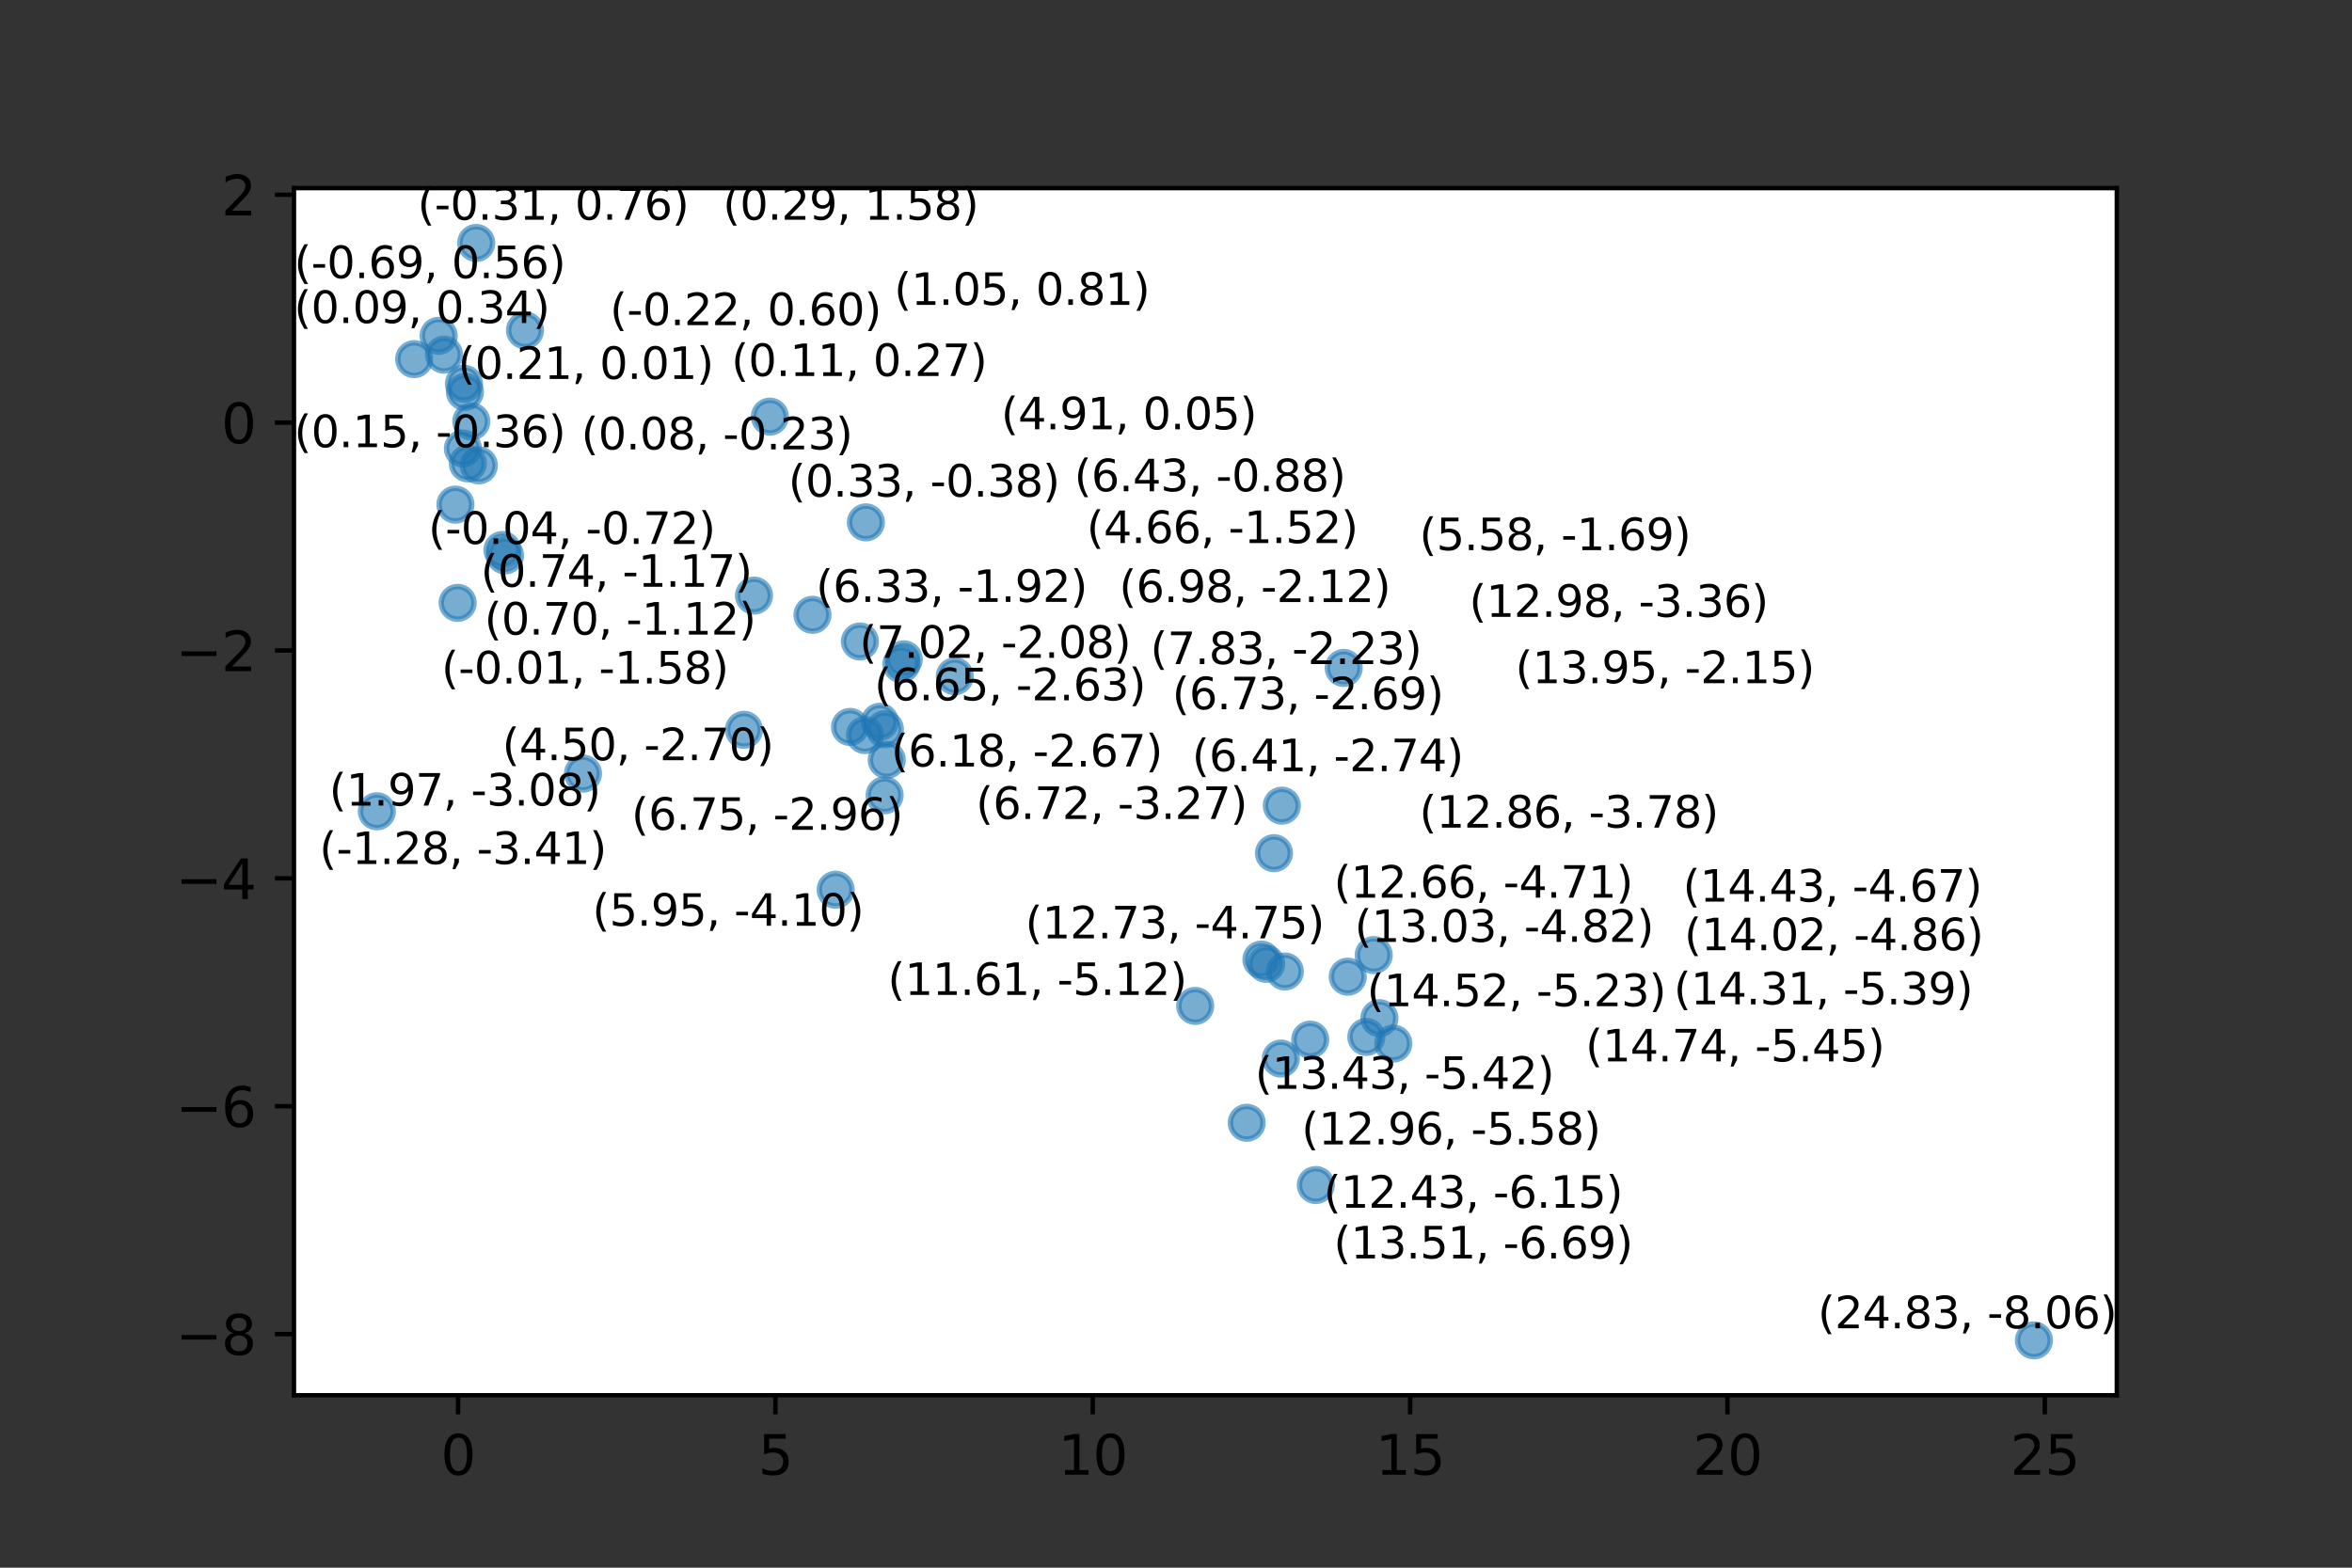 <?xml version="1.0" encoding="utf-8" standalone="no"?>
<!DOCTYPE svg PUBLIC "-//W3C//DTD SVG 1.1//EN"
  "http://www.w3.org/Graphics/SVG/1.1/DTD/svg11.dtd">
<svg xmlns:xlink="http://www.w3.org/1999/xlink" width="432pt" height="288pt" viewBox="0 0 432 288" xmlns="http://www.w3.org/2000/svg" version="1.1">
 <rect x="0" y="0" width="432" height="288" fill="#333333" stroke="none"/>
 <defs>
  <style type="text/css">*{stroke-linejoin: round; stroke-linecap: butt}</style>
 </defs>
 <g id="figure_1">
  <g id="patch_1">
   <path d="M 0 288 
L 432 288 
L 432 0 
L 0 0 
L 0 288 
z
" style="fill: none"/>
  </g>
  <g id="axes_1">
   <g id="patch_2">
    <path d="M 54 256.32 
L 388.8 256.32 
L 388.8 34.56 
L 54 34.56 
z
" style="fill: #ffffff"/>
   </g>
   <g id="PathCollection_1">
    <defs>
     <path id="m8865e53dcd" d="M 0 3 
C 0.796 3 1.559 2.684 2.121 2.121 
C 2.684 1.559 3 0.796 3 0 
C 3 -0.796 2.684 -1.559 2.121 -2.121 
C 1.559 -2.684 0.796 -3 0 -3 
C -0.796 -3 -1.559 -2.684 -2.121 -2.121 
C -2.684 -1.559 -3 -0.796 -3 0 
C -3 0.796 -2.684 1.559 -2.121 2.121 
C -1.559 2.684 -0.796 3 0 3 
z
" style="stroke: #1f77b4; stroke-opacity: 0.6"/>
    </defs>
    <g clip-path="url(#p1eb4d55863)">
     <use xlink:href="#m8865e53dcd" x="76.07" y="65.976" style="fill: #1f77b4; fill-opacity: 0.6; stroke: #1f77b4; stroke-opacity: 0.6"/>
     <use xlink:href="#m8865e53dcd" x="85.025" y="82.392" style="fill: #1f77b4; fill-opacity: 0.6; stroke: #1f77b4; stroke-opacity: 0.6"/>
     <use xlink:href="#m8865e53dcd" x="80.565" y="61.692" style="fill: #1f77b4; fill-opacity: 0.6; stroke: #1f77b4; stroke-opacity: 0.6"/>
     <use xlink:href="#m8865e53dcd" x="87.468" y="44.64" style="fill: #1f77b4; fill-opacity: 0.6; stroke: #1f77b4; stroke-opacity: 0.6"/>
     <use xlink:href="#m8865e53dcd" x="92.287" y="101.037" style="fill: #1f77b4; fill-opacity: 0.6; stroke: #1f77b4; stroke-opacity: 0.6"/>
     <use xlink:href="#m8865e53dcd" x="81.555" y="65.16" style="fill: #1f77b4; fill-opacity: 0.6; stroke: #1f77b4; stroke-opacity: 0.6"/>
     <use xlink:href="#m8865e53dcd" x="84.057" y="110.752" style="fill: #1f77b4; fill-opacity: 0.6; stroke: #1f77b4; stroke-opacity: 0.6"/>
     <use xlink:href="#m8865e53dcd" x="85.398" y="71.99" style="fill: #1f77b4; fill-opacity: 0.6; stroke: #1f77b4; stroke-opacity: 0.6"/>
     <use xlink:href="#m8865e53dcd" x="83.648" y="92.706" style="fill: #1f77b4; fill-opacity: 0.6; stroke: #1f77b4; stroke-opacity: 0.6"/>
     <use xlink:href="#m8865e53dcd" x="85.219" y="70.497" style="fill: #1f77b4; fill-opacity: 0.6; stroke: #1f77b4; stroke-opacity: 0.6"/>
     <use xlink:href="#m8865e53dcd" x="87.946" y="85.49" style="fill: #1f77b4; fill-opacity: 0.6; stroke: #1f77b4; stroke-opacity: 0.6"/>
     <use xlink:href="#m8865e53dcd" x="86.566" y="77.425" style="fill: #1f77b4; fill-opacity: 0.6; stroke: #1f77b4; stroke-opacity: 0.6"/>
     <use xlink:href="#m8865e53dcd" x="85.928" y="85.13" style="fill: #1f77b4; fill-opacity: 0.6; stroke: #1f77b4; stroke-opacity: 0.6"/>
     <use xlink:href="#m8865e53dcd" x="92.76" y="102.038" style="fill: #1f77b4; fill-opacity: 0.6; stroke: #1f77b4; stroke-opacity: 0.6"/>
     <use xlink:href="#m8865e53dcd" x="96.426" y="60.677" style="fill: #1f77b4; fill-opacity: 0.6; stroke: #1f77b4; stroke-opacity: 0.6"/>
     <use xlink:href="#m8865e53dcd" x="107.081" y="142.114" style="fill: #1f77b4; fill-opacity: 0.6; stroke: #1f77b4; stroke-opacity: 0.6"/>
     <use xlink:href="#m8865e53dcd" x="156.134" y="133.542" style="fill: #1f77b4; fill-opacity: 0.6; stroke: #1f77b4; stroke-opacity: 0.6"/>
     <use xlink:href="#m8865e53dcd" x="165.562" y="122.011" style="fill: #1f77b4; fill-opacity: 0.6; stroke: #1f77b4; stroke-opacity: 0.6"/>
     <use xlink:href="#m8865e53dcd" x="141.401" y="76.537" style="fill: #1f77b4; fill-opacity: 0.6; stroke: #1f77b4; stroke-opacity: 0.6"/>
     <use xlink:href="#m8865e53dcd" x="158.866" y="135.041" style="fill: #1f77b4; fill-opacity: 0.6; stroke: #1f77b4; stroke-opacity: 0.6"/>
     <use xlink:href="#m8865e53dcd" x="175.372" y="124.234" style="fill: #1f77b4; fill-opacity: 0.6; stroke: #1f77b4; stroke-opacity: 0.6"/>
     <use xlink:href="#m8865e53dcd" x="153.49" y="163.454" style="fill: #1f77b4; fill-opacity: 0.6; stroke: #1f77b4; stroke-opacity: 0.6"/>
     <use xlink:href="#m8865e53dcd" x="159.04" y="95.968" style="fill: #1f77b4; fill-opacity: 0.6; stroke: #1f77b4; stroke-opacity: 0.6"/>
     <use xlink:href="#m8865e53dcd" x="162.48" y="146.092" style="fill: #1f77b4; fill-opacity: 0.6; stroke: #1f77b4; stroke-opacity: 0.6"/>
     <use xlink:href="#m8865e53dcd" x="138.492" y="109.415" style="fill: #1f77b4; fill-opacity: 0.6; stroke: #1f77b4; stroke-opacity: 0.6"/>
     <use xlink:href="#m8865e53dcd" x="149.23" y="112.95" style="fill: #1f77b4; fill-opacity: 0.6; stroke: #1f77b4; stroke-opacity: 0.6"/>
     <use xlink:href="#m8865e53dcd" x="162.87" y="139.615" style="fill: #1f77b4; fill-opacity: 0.6; stroke: #1f77b4; stroke-opacity: 0.6"/>
     <use xlink:href="#m8865e53dcd" x="165.996" y="121.119" style="fill: #1f77b4; fill-opacity: 0.6; stroke: #1f77b4; stroke-opacity: 0.6"/>
     <use xlink:href="#m8865e53dcd" x="162.533" y="133.961" style="fill: #1f77b4; fill-opacity: 0.6; stroke: #1f77b4; stroke-opacity: 0.6"/>
     <use xlink:href="#m8865e53dcd" x="136.644" y="134.079" style="fill: #1f77b4; fill-opacity: 0.6; stroke: #1f77b4; stroke-opacity: 0.6"/>
     <use xlink:href="#m8865e53dcd" x="157.947" y="117.847" style="fill: #1f77b4; fill-opacity: 0.6; stroke: #1f77b4; stroke-opacity: 0.6"/>
     <use xlink:href="#m8865e53dcd" x="161.6" y="132.603" style="fill: #1f77b4; fill-opacity: 0.6; stroke: #1f77b4; stroke-opacity: 0.6"/>
     <use xlink:href="#m8865e53dcd" x="228.989" y="206.265" style="fill: #1f77b4; fill-opacity: 0.6; stroke: #1f77b4; stroke-opacity: 0.6"/>
     <use xlink:href="#m8865e53dcd" x="246.805" y="122.71" style="fill: #1f77b4; fill-opacity: 0.6; stroke: #1f77b4; stroke-opacity: 0.6"/>
     <use xlink:href="#m8865e53dcd" x="235.991" y="178.473" style="fill: #1f77b4; fill-opacity: 0.6; stroke: #1f77b4; stroke-opacity: 0.6"/>
     <use xlink:href="#m8865e53dcd" x="255.916" y="191.711" style="fill: #1f77b4; fill-opacity: 0.6; stroke: #1f77b4; stroke-opacity: 0.6"/>
     <use xlink:href="#m8865e53dcd" x="252.318" y="175.455" style="fill: #1f77b4; fill-opacity: 0.6; stroke: #1f77b4; stroke-opacity: 0.6"/>
     <use xlink:href="#m8865e53dcd" x="231.688" y="176.289" style="fill: #1f77b4; fill-opacity: 0.6; stroke: #1f77b4; stroke-opacity: 0.6"/>
     <use xlink:href="#m8865e53dcd" x="235.442" y="148.009" style="fill: #1f77b4; fill-opacity: 0.6; stroke: #1f77b4; stroke-opacity: 0.6"/>
     <use xlink:href="#m8865e53dcd" x="241.68" y="217.703" style="fill: #1f77b4; fill-opacity: 0.6; stroke: #1f77b4; stroke-opacity: 0.6"/>
     <use xlink:href="#m8865e53dcd" x="219.524" y="184.797" style="fill: #1f77b4; fill-opacity: 0.6; stroke: #1f77b4; stroke-opacity: 0.6"/>
     <use xlink:href="#m8865e53dcd" x="235.257" y="194.47" style="fill: #1f77b4; fill-opacity: 0.6; stroke: #1f77b4; stroke-opacity: 0.6"/>
     <use xlink:href="#m8865e53dcd" x="250.962" y="190.495" style="fill: #1f77b4; fill-opacity: 0.6; stroke: #1f77b4; stroke-opacity: 0.6"/>
     <use xlink:href="#m8865e53dcd" x="240.651" y="190.996" style="fill: #1f77b4; fill-opacity: 0.6; stroke: #1f77b4; stroke-opacity: 0.6"/>
     <use xlink:href="#m8865e53dcd" x="232.57" y="177.068" style="fill: #1f77b4; fill-opacity: 0.6; stroke: #1f77b4; stroke-opacity: 0.6"/>
     <use xlink:href="#m8865e53dcd" x="253.36" y="187.05" style="fill: #1f77b4; fill-opacity: 0.6; stroke: #1f77b4; stroke-opacity: 0.6"/>
     <use xlink:href="#m8865e53dcd" x="233.997" y="156.739" style="fill: #1f77b4; fill-opacity: 0.6; stroke: #1f77b4; stroke-opacity: 0.6"/>
     <use xlink:href="#m8865e53dcd" x="247.545" y="179.428" style="fill: #1f77b4; fill-opacity: 0.6; stroke: #1f77b4; stroke-opacity: 0.6"/>
     <use xlink:href="#m8865e53dcd" x="373.582" y="246.24" style="fill: #1f77b4; fill-opacity: 0.6; stroke: #1f77b4; stroke-opacity: 0.6"/>
     <use xlink:href="#m8865e53dcd" x="69.218" y="149.046" style="fill: #1f77b4; fill-opacity: 0.6; stroke: #1f77b4; stroke-opacity: 0.6"/>
    </g>
   </g>
   <g id="matplotlib.axis_1">
    <g id="xtick_1">
     <g id="line2d_1">
      <defs>
       <path id="mbb1a526dd0" d="M 0 0 
L 0 3.5 
" style="stroke: #000000; stroke-width: 0.8"/>
      </defs>
      <g>
       <use xlink:href="#mbb1a526dd0" x="84.134" y="256.32" style="stroke: #000000; stroke-width: 0.8"/>
      </g>
     </g>
     <g id="text_1">
      <!-- 0 -->
      <g transform="translate(80.953 270.918) scale(0.1 -0.1)">
       <defs>
        <path id="DejaVuSans-30" d="M 2034 4250 
Q 1547 4250 1301 3770 
Q 1056 3291 1056 2328 
Q 1056 1369 1301 889 
Q 1547 409 2034 409 
Q 2525 409 2770 889 
Q 3016 1369 3016 2328 
Q 3016 3291 2770 3770 
Q 2525 4250 2034 4250 
z
M 2034 4750 
Q 2819 4750 3233 4129 
Q 3647 3509 3647 2328 
Q 3647 1150 3233 529 
Q 2819 -91 2034 -91 
Q 1250 -91 836 529 
Q 422 1150 422 2328 
Q 422 3509 836 4129 
Q 1250 4750 2034 4750 
z
" transform="scale(0.016)"/>
       </defs>
       <use xlink:href="#DejaVuSans-30"/>
      </g>
     </g>
    </g>
    <g id="xtick_2">
     <g id="line2d_2">
      <g>
       <use xlink:href="#mbb1a526dd0" x="142.423" y="256.32" style="stroke: #000000; stroke-width: 0.8"/>
      </g>
     </g>
     <g id="text_2">
      <!-- 5 -->
      <g transform="translate(139.242 270.918) scale(0.1 -0.1)">
       <defs>
        <path id="DejaVuSans-35" d="M 691 4666 
L 3169 4666 
L 3169 4134 
L 1269 4134 
L 1269 2991 
Q 1406 3038 1543 3061 
Q 1681 3084 1819 3084 
Q 2600 3084 3056 2656 
Q 3513 2228 3513 1497 
Q 3513 744 3044 326 
Q 2575 -91 1722 -91 
Q 1428 -91 1123 -41 
Q 819 9 494 109 
L 494 744 
Q 775 591 1075 516 
Q 1375 441 1709 441 
Q 2250 441 2565 725 
Q 2881 1009 2881 1497 
Q 2881 1984 2565 2268 
Q 2250 2553 1709 2553 
Q 1456 2553 1204 2497 
Q 953 2441 691 2322 
L 691 4666 
z
" transform="scale(0.016)"/>
       </defs>
       <use xlink:href="#DejaVuSans-35"/>
      </g>
     </g>
    </g>
    <g id="xtick_3">
     <g id="line2d_3">
      <g>
       <use xlink:href="#mbb1a526dd0" x="200.711" y="256.32" style="stroke: #000000; stroke-width: 0.8"/>
      </g>
     </g>
     <g id="text_3">
      <!-- 10 -->
      <g transform="translate(194.349 270.918) scale(0.1 -0.1)">
       <defs>
        <path id="DejaVuSans-31" d="M 794 531 
L 1825 531 
L 1825 4091 
L 703 3866 
L 703 4441 
L 1819 4666 
L 2450 4666 
L 2450 531 
L 3481 531 
L 3481 0 
L 794 0 
L 794 531 
z
" transform="scale(0.016)"/>
       </defs>
       <use xlink:href="#DejaVuSans-31"/>
       <use xlink:href="#DejaVuSans-30" x="63.623"/>
      </g>
     </g>
    </g>
    <g id="xtick_4">
     <g id="line2d_4">
      <g>
       <use xlink:href="#mbb1a526dd0" x="259" y="256.32" style="stroke: #000000; stroke-width: 0.8"/>
      </g>
     </g>
     <g id="text_4">
      <!-- 15 -->
      <g transform="translate(252.637 270.918) scale(0.1 -0.1)">
       <use xlink:href="#DejaVuSans-31"/>
       <use xlink:href="#DejaVuSans-35" x="63.623"/>
      </g>
     </g>
    </g>
    <g id="xtick_5">
     <g id="line2d_5">
      <g>
       <use xlink:href="#mbb1a526dd0" x="317.288" y="256.32" style="stroke: #000000; stroke-width: 0.8"/>
      </g>
     </g>
     <g id="text_5">
      <!-- 20 -->
      <g transform="translate(310.926 270.918) scale(0.1 -0.1)">
       <defs>
        <path id="DejaVuSans-32" d="M 1228 531 
L 3431 531 
L 3431 0 
L 469 0 
L 469 531 
Q 828 903 1448 1529 
Q 2069 2156 2228 2338 
Q 2531 2678 2651 2914 
Q 2772 3150 2772 3378 
Q 2772 3750 2511 3984 
Q 2250 4219 1831 4219 
Q 1534 4219 1204 4116 
Q 875 4013 500 3803 
L 500 4441 
Q 881 4594 1212 4672 
Q 1544 4750 1819 4750 
Q 2544 4750 2975 4387 
Q 3406 4025 3406 3419 
Q 3406 3131 3298 2873 
Q 3191 2616 2906 2266 
Q 2828 2175 2409 1742 
Q 1991 1309 1228 531 
z
" transform="scale(0.016)"/>
       </defs>
       <use xlink:href="#DejaVuSans-32"/>
       <use xlink:href="#DejaVuSans-30" x="63.623"/>
      </g>
     </g>
    </g>
    <g id="xtick_6">
     <g id="line2d_6">
      <g>
       <use xlink:href="#mbb1a526dd0" x="375.577" y="256.32" style="stroke: #000000; stroke-width: 0.8"/>
      </g>
     </g>
     <g id="text_6">
      <!-- 25 -->
      <g transform="translate(369.215 270.918) scale(0.1 -0.1)">
       <use xlink:href="#DejaVuSans-32"/>
       <use xlink:href="#DejaVuSans-35" x="63.623"/>
      </g>
     </g>
    </g>
   </g>
   <g id="matplotlib.axis_2">
    <g id="ytick_1">
     <g id="line2d_7">
      <defs>
       <path id="mab09f2ecd1" d="M 0 0 
L -3.5 0 
" style="stroke: #000000; stroke-width: 0.8"/>
      </defs>
      <g>
       <use xlink:href="#mab09f2ecd1" x="54" y="245.087" style="stroke: #000000; stroke-width: 0.8"/>
      </g>
     </g>
     <g id="text_7">
      <!-- −8 -->
      <g transform="translate(32.258 248.886) scale(0.1 -0.1)">
       <defs>
        <path id="DejaVuSans-2212" d="M 678 2272 
L 4684 2272 
L 4684 1741 
L 678 1741 
L 678 2272 
z
" transform="scale(0.016)"/>
        <path id="DejaVuSans-38" d="M 2034 2216 
Q 1584 2216 1326 1975 
Q 1069 1734 1069 1313 
Q 1069 891 1326 650 
Q 1584 409 2034 409 
Q 2484 409 2743 651 
Q 3003 894 3003 1313 
Q 3003 1734 2745 1975 
Q 2488 2216 2034 2216 
z
M 1403 2484 
Q 997 2584 770 2862 
Q 544 3141 544 3541 
Q 544 4100 942 4425 
Q 1341 4750 2034 4750 
Q 2731 4750 3128 4425 
Q 3525 4100 3525 3541 
Q 3525 3141 3298 2862 
Q 3072 2584 2669 2484 
Q 3125 2378 3379 2068 
Q 3634 1759 3634 1313 
Q 3634 634 3220 271 
Q 2806 -91 2034 -91 
Q 1263 -91 848 271 
Q 434 634 434 1313 
Q 434 1759 690 2068 
Q 947 2378 1403 2484 
z
M 1172 3481 
Q 1172 3119 1398 2916 
Q 1625 2713 2034 2713 
Q 2441 2713 2670 2916 
Q 2900 3119 2900 3481 
Q 2900 3844 2670 4047 
Q 2441 4250 2034 4250 
Q 1625 4250 1398 4047 
Q 1172 3844 1172 3481 
z
" transform="scale(0.016)"/>
       </defs>
       <use xlink:href="#DejaVuSans-2212"/>
       <use xlink:href="#DejaVuSans-38" x="83.789"/>
      </g>
     </g>
    </g>
    <g id="ytick_2">
     <g id="line2d_8">
      <g>
       <use xlink:href="#mab09f2ecd1" x="54" y="203.224" style="stroke: #000000; stroke-width: 0.8"/>
      </g>
     </g>
     <g id="text_8">
      <!-- −6 -->
      <g transform="translate(32.258 207.023) scale(0.1 -0.1)">
       <defs>
        <path id="DejaVuSans-36" d="M 2113 2584 
Q 1688 2584 1439 2293 
Q 1191 2003 1191 1497 
Q 1191 994 1439 701 
Q 1688 409 2113 409 
Q 2538 409 2786 701 
Q 3034 994 3034 1497 
Q 3034 2003 2786 2293 
Q 2538 2584 2113 2584 
z
M 3366 4563 
L 3366 3988 
Q 3128 4100 2886 4159 
Q 2644 4219 2406 4219 
Q 1781 4219 1451 3797 
Q 1122 3375 1075 2522 
Q 1259 2794 1537 2939 
Q 1816 3084 2150 3084 
Q 2853 3084 3261 2657 
Q 3669 2231 3669 1497 
Q 3669 778 3244 343 
Q 2819 -91 2113 -91 
Q 1303 -91 875 529 
Q 447 1150 447 2328 
Q 447 3434 972 4092 
Q 1497 4750 2381 4750 
Q 2619 4750 2861 4703 
Q 3103 4656 3366 4563 
z
" transform="scale(0.016)"/>
       </defs>
       <use xlink:href="#DejaVuSans-2212"/>
       <use xlink:href="#DejaVuSans-36" x="83.789"/>
      </g>
     </g>
    </g>
    <g id="ytick_3">
     <g id="line2d_9">
      <g>
       <use xlink:href="#mab09f2ecd1" x="54" y="161.361" style="stroke: #000000; stroke-width: 0.8"/>
      </g>
     </g>
     <g id="text_9">
      <!-- −4 -->
      <g transform="translate(32.258 165.161) scale(0.1 -0.1)">
       <defs>
        <path id="DejaVuSans-34" d="M 2419 4116 
L 825 1625 
L 2419 1625 
L 2419 4116 
z
M 2253 4666 
L 3047 4666 
L 3047 1625 
L 3713 1625 
L 3713 1100 
L 3047 1100 
L 3047 0 
L 2419 0 
L 2419 1100 
L 313 1100 
L 313 1709 
L 2253 4666 
z
" transform="scale(0.016)"/>
       </defs>
       <use xlink:href="#DejaVuSans-2212"/>
       <use xlink:href="#DejaVuSans-34" x="83.789"/>
      </g>
     </g>
    </g>
    <g id="ytick_4">
     <g id="line2d_10">
      <g>
       <use xlink:href="#mab09f2ecd1" x="54" y="119.499" style="stroke: #000000; stroke-width: 0.8"/>
      </g>
     </g>
     <g id="text_10">
      <!-- −2 -->
      <g transform="translate(32.258 123.298) scale(0.1 -0.1)">
       <use xlink:href="#DejaVuSans-2212"/>
       <use xlink:href="#DejaVuSans-32" x="83.789"/>
      </g>
     </g>
    </g>
    <g id="ytick_5">
     <g id="line2d_11">
      <g>
       <use xlink:href="#mab09f2ecd1" x="54" y="77.636" style="stroke: #000000; stroke-width: 0.8"/>
      </g>
     </g>
     <g id="text_11">
      <!-- 0 -->
      <g transform="translate(40.638 81.435) scale(0.1 -0.1)">
       <use xlink:href="#DejaVuSans-30"/>
      </g>
     </g>
    </g>
    <g id="ytick_6">
     <g id="line2d_12">
      <g>
       <use xlink:href="#mab09f2ecd1" x="54" y="35.773" style="stroke: #000000; stroke-width: 0.8"/>
      </g>
     </g>
     <g id="text_12">
      <!-- 2 -->
      <g transform="translate(40.638 39.572) scale(0.1 -0.1)">
       <use xlink:href="#DejaVuSans-32"/>
      </g>
     </g>
    </g>
   </g>
   <g id="patch_3">
    <path d="M 54 256.32 
L 54 34.56 
" style="fill: none; stroke: #000000; stroke-width: 0.8; stroke-linejoin: miter; stroke-linecap: square"/>
   </g>
   <g id="patch_4">
    <path d="M 388.8 256.32 
L 388.8 34.56 
" style="fill: none; stroke: #000000; stroke-width: 0.8; stroke-linejoin: miter; stroke-linecap: square"/>
   </g>
   <g id="patch_5">
    <path d="M 54 256.32 
L 388.8 256.32 
" style="fill: none; stroke: #000000; stroke-width: 0.8; stroke-linejoin: miter; stroke-linecap: square"/>
   </g>
   <g id="patch_6">
    <path d="M 54 34.56 
L 388.8 34.56 
" style="fill: none; stroke: #000000; stroke-width: 0.8; stroke-linejoin: miter; stroke-linecap: square"/>
   </g>
   <g id="text_13">
    <!-- (-0.69, 0.56) -->
    <g transform="translate(54.033 51.092) scale(0.08 -0.08)">
     <defs>
      <path id="DejaVuSans-28" d="M 1984 4856 
Q 1566 4138 1362 3434 
Q 1159 2731 1159 2009 
Q 1159 1288 1364 580 
Q 1569 -128 1984 -844 
L 1484 -844 
Q 1016 -109 783 600 
Q 550 1309 550 2009 
Q 550 2706 781 3412 
Q 1013 4119 1484 4856 
L 1984 4856 
z
" transform="scale(0.016)"/>
      <path id="DejaVuSans-2d" d="M 313 2009 
L 1997 2009 
L 1997 1497 
L 313 1497 
L 313 2009 
z
" transform="scale(0.016)"/>
      <path id="DejaVuSans-2e" d="M 684 794 
L 1344 794 
L 1344 0 
L 684 0 
L 684 794 
z
" transform="scale(0.016)"/>
      <path id="DejaVuSans-39" d="M 703 97 
L 703 672 
Q 941 559 1184 500 
Q 1428 441 1663 441 
Q 2288 441 2617 861 
Q 2947 1281 2994 2138 
Q 2813 1869 2534 1725 
Q 2256 1581 1919 1581 
Q 1219 1581 811 2004 
Q 403 2428 403 3163 
Q 403 3881 828 4315 
Q 1253 4750 1959 4750 
Q 2769 4750 3195 4129 
Q 3622 3509 3622 2328 
Q 3622 1225 3098 567 
Q 2575 -91 1691 -91 
Q 1453 -91 1209 -44 
Q 966 3 703 97 
z
M 1959 2075 
Q 2384 2075 2632 2365 
Q 2881 2656 2881 3163 
Q 2881 3666 2632 3958 
Q 2384 4250 1959 4250 
Q 1534 4250 1286 3958 
Q 1038 3666 1038 3163 
Q 1038 2656 1286 2365 
Q 1534 2075 1959 2075 
z
" transform="scale(0.016)"/>
      <path id="DejaVuSans-2c" d="M 750 794 
L 1409 794 
L 1409 256 
L 897 -744 
L 494 -744 
L 750 256 
L 750 794 
z
" transform="scale(0.016)"/>
      <path id="DejaVuSans-20" transform="scale(0.016)"/>
      <path id="DejaVuSans-29" d="M 513 4856 
L 1013 4856 
Q 1481 4119 1714 3412 
Q 1947 2706 1947 2009 
Q 1947 1309 1714 600 
Q 1481 -109 1013 -844 
L 513 -844 
Q 928 -128 1133 580 
Q 1338 1288 1338 2009 
Q 1338 2731 1133 3434 
Q 928 4138 513 4856 
z
" transform="scale(0.016)"/>
     </defs>
     <use xlink:href="#DejaVuSans-28"/>
     <use xlink:href="#DejaVuSans-2d" x="39.014"/>
     <use xlink:href="#DejaVuSans-30" x="75.098"/>
     <use xlink:href="#DejaVuSans-2e" x="138.721"/>
     <use xlink:href="#DejaVuSans-36" x="170.508"/>
     <use xlink:href="#DejaVuSans-39" x="234.131"/>
     <use xlink:href="#DejaVuSans-2c" x="297.754"/>
     <use xlink:href="#DejaVuSans-20" x="329.541"/>
     <use xlink:href="#DejaVuSans-30" x="361.328"/>
     <use xlink:href="#DejaVuSans-2e" x="424.951"/>
     <use xlink:href="#DejaVuSans-35" x="456.738"/>
     <use xlink:href="#DejaVuSans-36" x="520.361"/>
     <use xlink:href="#DejaVuSans-29" x="583.984"/>
    </g>
   </g>
   <g id="text_14">
    <!-- (0.08, -0.23) -->
    <g transform="translate(106.759 82.556) scale(0.08 -0.08)">
     <defs>
      <path id="DejaVuSans-33" d="M 2597 2516 
Q 3050 2419 3304 2112 
Q 3559 1806 3559 1356 
Q 3559 666 3084 287 
Q 2609 -91 1734 -91 
Q 1441 -91 1130 -33 
Q 819 25 488 141 
L 488 750 
Q 750 597 1062 519 
Q 1375 441 1716 441 
Q 2309 441 2620 675 
Q 2931 909 2931 1356 
Q 2931 1769 2642 2001 
Q 2353 2234 1838 2234 
L 1294 2234 
L 1294 2753 
L 1863 2753 
Q 2328 2753 2575 2939 
Q 2822 3125 2822 3475 
Q 2822 3834 2567 4026 
Q 2313 4219 1838 4219 
Q 1578 4219 1281 4162 
Q 984 4106 628 3988 
L 628 4550 
Q 988 4650 1302 4700 
Q 1616 4750 1894 4750 
Q 2613 4750 3031 4423 
Q 3450 4097 3450 3541 
Q 3450 3153 3228 2886 
Q 3006 2619 2597 2516 
z
" transform="scale(0.016)"/>
     </defs>
     <use xlink:href="#DejaVuSans-28"/>
     <use xlink:href="#DejaVuSans-30" x="39.014"/>
     <use xlink:href="#DejaVuSans-2e" x="102.637"/>
     <use xlink:href="#DejaVuSans-30" x="134.424"/>
     <use xlink:href="#DejaVuSans-38" x="198.047"/>
     <use xlink:href="#DejaVuSans-2c" x="261.67"/>
     <use xlink:href="#DejaVuSans-20" x="293.457"/>
     <use xlink:href="#DejaVuSans-2d" x="325.244"/>
     <use xlink:href="#DejaVuSans-30" x="361.328"/>
     <use xlink:href="#DejaVuSans-2e" x="424.951"/>
     <use xlink:href="#DejaVuSans-32" x="456.738"/>
     <use xlink:href="#DejaVuSans-33" x="520.361"/>
     <use xlink:href="#DejaVuSans-29" x="583.984"/>
    </g>
   </g>
   <g id="text_15">
    <!-- (-0.31, 0.76) -->
    <g transform="translate(76.691 40.367) scale(0.08 -0.08)">
     <defs>
      <path id="DejaVuSans-37" d="M 525 4666 
L 3525 4666 
L 3525 4397 
L 1831 0 
L 1172 0 
L 2766 4134 
L 525 4134 
L 525 4666 
z
" transform="scale(0.016)"/>
     </defs>
     <use xlink:href="#DejaVuSans-28"/>
     <use xlink:href="#DejaVuSans-2d" x="39.014"/>
     <use xlink:href="#DejaVuSans-30" x="75.098"/>
     <use xlink:href="#DejaVuSans-2e" x="138.721"/>
     <use xlink:href="#DejaVuSans-33" x="170.508"/>
     <use xlink:href="#DejaVuSans-31" x="234.131"/>
     <use xlink:href="#DejaVuSans-2c" x="297.754"/>
     <use xlink:href="#DejaVuSans-20" x="329.541"/>
     <use xlink:href="#DejaVuSans-30" x="361.328"/>
     <use xlink:href="#DejaVuSans-2e" x="424.951"/>
     <use xlink:href="#DejaVuSans-37" x="456.738"/>
     <use xlink:href="#DejaVuSans-36" x="520.361"/>
     <use xlink:href="#DejaVuSans-29" x="583.984"/>
    </g>
   </g>
   <g id="text_16">
    <!-- (0.29, 1.58) -->
    <g transform="translate(132.783 40.367) scale(0.08 -0.08)">
     <use xlink:href="#DejaVuSans-28"/>
     <use xlink:href="#DejaVuSans-30" x="39.014"/>
     <use xlink:href="#DejaVuSans-2e" x="102.637"/>
     <use xlink:href="#DejaVuSans-32" x="134.424"/>
     <use xlink:href="#DejaVuSans-39" x="198.047"/>
     <use xlink:href="#DejaVuSans-2c" x="261.67"/>
     <use xlink:href="#DejaVuSans-20" x="293.457"/>
     <use xlink:href="#DejaVuSans-31" x="325.244"/>
     <use xlink:href="#DejaVuSans-2e" x="388.867"/>
     <use xlink:href="#DejaVuSans-35" x="420.654"/>
     <use xlink:href="#DejaVuSans-38" x="484.277"/>
     <use xlink:href="#DejaVuSans-29" x="547.9"/>
    </g>
   </g>
   <g id="text_17">
    <!-- (0.70, -1.12) -->
    <g transform="translate(88.98 116.58) scale(0.08 -0.08)">
     <use xlink:href="#DejaVuSans-28"/>
     <use xlink:href="#DejaVuSans-30" x="39.014"/>
     <use xlink:href="#DejaVuSans-2e" x="102.637"/>
     <use xlink:href="#DejaVuSans-37" x="134.424"/>
     <use xlink:href="#DejaVuSans-30" x="198.047"/>
     <use xlink:href="#DejaVuSans-2c" x="261.67"/>
     <use xlink:href="#DejaVuSans-20" x="293.457"/>
     <use xlink:href="#DejaVuSans-2d" x="325.244"/>
     <use xlink:href="#DejaVuSans-31" x="361.328"/>
     <use xlink:href="#DejaVuSans-2e" x="424.951"/>
     <use xlink:href="#DejaVuSans-31" x="456.738"/>
     <use xlink:href="#DejaVuSans-32" x="520.361"/>
     <use xlink:href="#DejaVuSans-29" x="583.984"/>
    </g>
   </g>
   <g id="text_18">
    <!-- (-0.22, 0.60) -->
    <g transform="translate(112.029 59.735) scale(0.08 -0.08)">
     <use xlink:href="#DejaVuSans-28"/>
     <use xlink:href="#DejaVuSans-2d" x="39.014"/>
     <use xlink:href="#DejaVuSans-30" x="75.098"/>
     <use xlink:href="#DejaVuSans-2e" x="138.721"/>
     <use xlink:href="#DejaVuSans-32" x="170.508"/>
     <use xlink:href="#DejaVuSans-32" x="234.131"/>
     <use xlink:href="#DejaVuSans-2c" x="297.754"/>
     <use xlink:href="#DejaVuSans-20" x="329.541"/>
     <use xlink:href="#DejaVuSans-30" x="361.328"/>
     <use xlink:href="#DejaVuSans-2e" x="424.951"/>
     <use xlink:href="#DejaVuSans-36" x="456.738"/>
     <use xlink:href="#DejaVuSans-30" x="520.361"/>
     <use xlink:href="#DejaVuSans-29" x="583.984"/>
    </g>
   </g>
   <g id="text_19">
    <!-- (-0.01, -1.58) -->
    <g transform="translate(81.085 125.561) scale(0.08 -0.08)">
     <use xlink:href="#DejaVuSans-28"/>
     <use xlink:href="#DejaVuSans-2d" x="39.014"/>
     <use xlink:href="#DejaVuSans-30" x="75.098"/>
     <use xlink:href="#DejaVuSans-2e" x="138.721"/>
     <use xlink:href="#DejaVuSans-30" x="170.508"/>
     <use xlink:href="#DejaVuSans-31" x="234.131"/>
     <use xlink:href="#DejaVuSans-2c" x="297.754"/>
     <use xlink:href="#DejaVuSans-20" x="329.541"/>
     <use xlink:href="#DejaVuSans-2d" x="361.328"/>
     <use xlink:href="#DejaVuSans-31" x="397.412"/>
     <use xlink:href="#DejaVuSans-2e" x="461.035"/>
     <use xlink:href="#DejaVuSans-35" x="492.822"/>
     <use xlink:href="#DejaVuSans-38" x="556.445"/>
     <use xlink:href="#DejaVuSans-29" x="620.068"/>
    </g>
   </g>
   <g id="text_20">
    <!-- (0.11, 0.27) -->
    <g transform="translate(134.339 69.075) scale(0.08 -0.08)">
     <use xlink:href="#DejaVuSans-28"/>
     <use xlink:href="#DejaVuSans-30" x="39.014"/>
     <use xlink:href="#DejaVuSans-2e" x="102.637"/>
     <use xlink:href="#DejaVuSans-31" x="134.424"/>
     <use xlink:href="#DejaVuSans-31" x="198.047"/>
     <use xlink:href="#DejaVuSans-2c" x="261.67"/>
     <use xlink:href="#DejaVuSans-20" x="293.457"/>
     <use xlink:href="#DejaVuSans-30" x="325.244"/>
     <use xlink:href="#DejaVuSans-2e" x="388.867"/>
     <use xlink:href="#DejaVuSans-32" x="420.654"/>
     <use xlink:href="#DejaVuSans-37" x="484.277"/>
     <use xlink:href="#DejaVuSans-29" x="547.9"/>
    </g>
   </g>
   <g id="text_21">
    <!-- (-0.04, -0.72) -->
    <g transform="translate(78.671 99.922) scale(0.08 -0.08)">
     <use xlink:href="#DejaVuSans-28"/>
     <use xlink:href="#DejaVuSans-2d" x="39.014"/>
     <use xlink:href="#DejaVuSans-30" x="75.098"/>
     <use xlink:href="#DejaVuSans-2e" x="138.721"/>
     <use xlink:href="#DejaVuSans-30" x="170.508"/>
     <use xlink:href="#DejaVuSans-34" x="234.131"/>
     <use xlink:href="#DejaVuSans-2c" x="297.754"/>
     <use xlink:href="#DejaVuSans-20" x="329.541"/>
     <use xlink:href="#DejaVuSans-2d" x="361.328"/>
     <use xlink:href="#DejaVuSans-30" x="397.412"/>
     <use xlink:href="#DejaVuSans-2e" x="461.035"/>
     <use xlink:href="#DejaVuSans-37" x="492.822"/>
     <use xlink:href="#DejaVuSans-32" x="556.445"/>
     <use xlink:href="#DejaVuSans-29" x="620.068"/>
    </g>
   </g>
   <g id="text_22">
    <!-- (0.09, 0.34) -->
    <g transform="translate(54.014 59.339) scale(0.08 -0.08)">
     <use xlink:href="#DejaVuSans-28"/>
     <use xlink:href="#DejaVuSans-30" x="39.014"/>
     <use xlink:href="#DejaVuSans-2e" x="102.637"/>
     <use xlink:href="#DejaVuSans-30" x="134.424"/>
     <use xlink:href="#DejaVuSans-39" x="198.047"/>
     <use xlink:href="#DejaVuSans-2c" x="261.67"/>
     <use xlink:href="#DejaVuSans-20" x="293.457"/>
     <use xlink:href="#DejaVuSans-30" x="325.244"/>
     <use xlink:href="#DejaVuSans-2e" x="388.867"/>
     <use xlink:href="#DejaVuSans-33" x="420.654"/>
     <use xlink:href="#DejaVuSans-34" x="484.277"/>
     <use xlink:href="#DejaVuSans-29" x="547.9"/>
    </g>
   </g>
   <g id="text_23">
    <!-- (0.33, -0.38) -->
    <g transform="translate(144.805 91.231) scale(0.08 -0.08)">
     <use xlink:href="#DejaVuSans-28"/>
     <use xlink:href="#DejaVuSans-30" x="39.014"/>
     <use xlink:href="#DejaVuSans-2e" x="102.637"/>
     <use xlink:href="#DejaVuSans-33" x="134.424"/>
     <use xlink:href="#DejaVuSans-33" x="198.047"/>
     <use xlink:href="#DejaVuSans-2c" x="261.67"/>
     <use xlink:href="#DejaVuSans-20" x="293.457"/>
     <use xlink:href="#DejaVuSans-2d" x="325.244"/>
     <use xlink:href="#DejaVuSans-30" x="361.328"/>
     <use xlink:href="#DejaVuSans-2e" x="424.951"/>
     <use xlink:href="#DejaVuSans-33" x="456.738"/>
     <use xlink:href="#DejaVuSans-38" x="520.361"/>
     <use xlink:href="#DejaVuSans-29" x="583.984"/>
    </g>
   </g>
   <g id="text_24">
    <!-- (0.21, 0.01) -->
    <g transform="translate(84.111 69.612) scale(0.08 -0.08)">
     <use xlink:href="#DejaVuSans-28"/>
     <use xlink:href="#DejaVuSans-30" x="39.014"/>
     <use xlink:href="#DejaVuSans-2e" x="102.637"/>
     <use xlink:href="#DejaVuSans-32" x="134.424"/>
     <use xlink:href="#DejaVuSans-31" x="198.047"/>
     <use xlink:href="#DejaVuSans-2c" x="261.67"/>
     <use xlink:href="#DejaVuSans-20" x="293.457"/>
     <use xlink:href="#DejaVuSans-30" x="325.244"/>
     <use xlink:href="#DejaVuSans-2e" x="388.867"/>
     <use xlink:href="#DejaVuSans-30" x="420.654"/>
     <use xlink:href="#DejaVuSans-31" x="484.277"/>
     <use xlink:href="#DejaVuSans-29" x="547.9"/>
    </g>
   </g>
   <g id="text_25">
    <!-- (0.15, -0.36) -->
    <g transform="translate(54.033 82.152) scale(0.08 -0.08)">
     <use xlink:href="#DejaVuSans-28"/>
     <use xlink:href="#DejaVuSans-30" x="39.014"/>
     <use xlink:href="#DejaVuSans-2e" x="102.637"/>
     <use xlink:href="#DejaVuSans-31" x="134.424"/>
     <use xlink:href="#DejaVuSans-35" x="198.047"/>
     <use xlink:href="#DejaVuSans-2c" x="261.67"/>
     <use xlink:href="#DejaVuSans-20" x="293.457"/>
     <use xlink:href="#DejaVuSans-2d" x="325.244"/>
     <use xlink:href="#DejaVuSans-30" x="361.328"/>
     <use xlink:href="#DejaVuSans-2e" x="424.951"/>
     <use xlink:href="#DejaVuSans-33" x="456.738"/>
     <use xlink:href="#DejaVuSans-36" x="520.361"/>
     <use xlink:href="#DejaVuSans-29" x="583.984"/>
    </g>
   </g>
   <g id="text_26">
    <!-- (0.74, -1.17) -->
    <g transform="translate(88.301 107.791) scale(0.08 -0.08)">
     <use xlink:href="#DejaVuSans-28"/>
     <use xlink:href="#DejaVuSans-30" x="39.014"/>
     <use xlink:href="#DejaVuSans-2e" x="102.637"/>
     <use xlink:href="#DejaVuSans-37" x="134.424"/>
     <use xlink:href="#DejaVuSans-34" x="198.047"/>
     <use xlink:href="#DejaVuSans-2c" x="261.67"/>
     <use xlink:href="#DejaVuSans-20" x="293.457"/>
     <use xlink:href="#DejaVuSans-2d" x="325.244"/>
     <use xlink:href="#DejaVuSans-31" x="361.328"/>
     <use xlink:href="#DejaVuSans-2e" x="424.951"/>
     <use xlink:href="#DejaVuSans-31" x="456.738"/>
     <use xlink:href="#DejaVuSans-37" x="520.361"/>
     <use xlink:href="#DejaVuSans-29" x="583.984"/>
    </g>
   </g>
   <g id="text_27">
    <!-- (1.05, 0.81) -->
    <g transform="translate(164.235 56.01) scale(0.08 -0.08)">
     <use xlink:href="#DejaVuSans-28"/>
     <use xlink:href="#DejaVuSans-31" x="39.014"/>
     <use xlink:href="#DejaVuSans-2e" x="102.637"/>
     <use xlink:href="#DejaVuSans-30" x="134.424"/>
     <use xlink:href="#DejaVuSans-35" x="198.047"/>
     <use xlink:href="#DejaVuSans-2c" x="261.67"/>
     <use xlink:href="#DejaVuSans-20" x="293.457"/>
     <use xlink:href="#DejaVuSans-30" x="325.244"/>
     <use xlink:href="#DejaVuSans-2e" x="388.867"/>
     <use xlink:href="#DejaVuSans-38" x="420.654"/>
     <use xlink:href="#DejaVuSans-31" x="484.277"/>
     <use xlink:href="#DejaVuSans-29" x="547.9"/>
    </g>
   </g>
   <g id="text_28">
    <!-- (1.97, -3.08) -->
    <g transform="translate(60.468 147.993) scale(0.08 -0.08)">
     <use xlink:href="#DejaVuSans-28"/>
     <use xlink:href="#DejaVuSans-31" x="39.014"/>
     <use xlink:href="#DejaVuSans-2e" x="102.637"/>
     <use xlink:href="#DejaVuSans-39" x="134.424"/>
     <use xlink:href="#DejaVuSans-37" x="198.047"/>
     <use xlink:href="#DejaVuSans-2c" x="261.67"/>
     <use xlink:href="#DejaVuSans-20" x="293.457"/>
     <use xlink:href="#DejaVuSans-2d" x="325.244"/>
     <use xlink:href="#DejaVuSans-33" x="361.328"/>
     <use xlink:href="#DejaVuSans-2e" x="424.951"/>
     <use xlink:href="#DejaVuSans-30" x="456.738"/>
     <use xlink:href="#DejaVuSans-38" x="520.361"/>
     <use xlink:href="#DejaVuSans-29" x="583.984"/>
    </g>
   </g>
   <g id="text_29">
    <!-- (6.18, -2.67) -->
    <g transform="translate(163.682 140.809) scale(0.08 -0.08)">
     <use xlink:href="#DejaVuSans-28"/>
     <use xlink:href="#DejaVuSans-36" x="39.014"/>
     <use xlink:href="#DejaVuSans-2e" x="102.637"/>
     <use xlink:href="#DejaVuSans-31" x="134.424"/>
     <use xlink:href="#DejaVuSans-38" x="198.047"/>
     <use xlink:href="#DejaVuSans-2c" x="261.67"/>
     <use xlink:href="#DejaVuSans-20" x="293.457"/>
     <use xlink:href="#DejaVuSans-2d" x="325.244"/>
     <use xlink:href="#DejaVuSans-32" x="361.328"/>
     <use xlink:href="#DejaVuSans-2e" x="424.951"/>
     <use xlink:href="#DejaVuSans-36" x="456.738"/>
     <use xlink:href="#DejaVuSans-37" x="520.361"/>
     <use xlink:href="#DejaVuSans-29" x="583.984"/>
    </g>
   </g>
   <g id="text_30">
    <!-- (6.98, -2.12) -->
    <g transform="translate(205.567 110.608) scale(0.08 -0.08)">
     <use xlink:href="#DejaVuSans-28"/>
     <use xlink:href="#DejaVuSans-36" x="39.014"/>
     <use xlink:href="#DejaVuSans-2e" x="102.637"/>
     <use xlink:href="#DejaVuSans-39" x="134.424"/>
     <use xlink:href="#DejaVuSans-38" x="198.047"/>
     <use xlink:href="#DejaVuSans-2c" x="261.67"/>
     <use xlink:href="#DejaVuSans-20" x="293.457"/>
     <use xlink:href="#DejaVuSans-2d" x="325.244"/>
     <use xlink:href="#DejaVuSans-32" x="361.328"/>
     <use xlink:href="#DejaVuSans-2e" x="424.951"/>
     <use xlink:href="#DejaVuSans-31" x="456.738"/>
     <use xlink:href="#DejaVuSans-32" x="520.361"/>
     <use xlink:href="#DejaVuSans-29" x="583.984"/>
    </g>
   </g>
   <g id="text_31">
    <!-- (4.91, 0.05) -->
    <g transform="translate(183.881 78.87) scale(0.08 -0.08)">
     <use xlink:href="#DejaVuSans-28"/>
     <use xlink:href="#DejaVuSans-34" x="39.014"/>
     <use xlink:href="#DejaVuSans-2e" x="102.637"/>
     <use xlink:href="#DejaVuSans-39" x="134.424"/>
     <use xlink:href="#DejaVuSans-31" x="198.047"/>
     <use xlink:href="#DejaVuSans-2c" x="261.67"/>
     <use xlink:href="#DejaVuSans-20" x="293.457"/>
     <use xlink:href="#DejaVuSans-30" x="325.244"/>
     <use xlink:href="#DejaVuSans-2e" x="388.867"/>
     <use xlink:href="#DejaVuSans-30" x="420.654"/>
     <use xlink:href="#DejaVuSans-35" x="484.277"/>
     <use xlink:href="#DejaVuSans-29" x="547.9"/>
    </g>
   </g>
   <g id="text_32">
    <!-- (6.41, -2.74) -->
    <g transform="translate(218.952 141.67) scale(0.08 -0.08)">
     <use xlink:href="#DejaVuSans-28"/>
     <use xlink:href="#DejaVuSans-36" x="39.014"/>
     <use xlink:href="#DejaVuSans-2e" x="102.637"/>
     <use xlink:href="#DejaVuSans-34" x="134.424"/>
     <use xlink:href="#DejaVuSans-31" x="198.047"/>
     <use xlink:href="#DejaVuSans-2c" x="261.67"/>
     <use xlink:href="#DejaVuSans-20" x="293.457"/>
     <use xlink:href="#DejaVuSans-2d" x="325.244"/>
     <use xlink:href="#DejaVuSans-32" x="361.328"/>
     <use xlink:href="#DejaVuSans-2e" x="424.951"/>
     <use xlink:href="#DejaVuSans-37" x="456.738"/>
     <use xlink:href="#DejaVuSans-34" x="520.361"/>
     <use xlink:href="#DejaVuSans-29" x="583.984"/>
    </g>
   </g>
   <g id="text_33">
    <!-- (7.83, -2.23) -->
    <g transform="translate(211.288 121.992) scale(0.08 -0.08)">
     <use xlink:href="#DejaVuSans-28"/>
     <use xlink:href="#DejaVuSans-37" x="39.014"/>
     <use xlink:href="#DejaVuSans-2e" x="102.637"/>
     <use xlink:href="#DejaVuSans-38" x="134.424"/>
     <use xlink:href="#DejaVuSans-33" x="198.047"/>
     <use xlink:href="#DejaVuSans-2c" x="261.67"/>
     <use xlink:href="#DejaVuSans-20" x="293.457"/>
     <use xlink:href="#DejaVuSans-2d" x="325.244"/>
     <use xlink:href="#DejaVuSans-32" x="361.328"/>
     <use xlink:href="#DejaVuSans-2e" x="424.951"/>
     <use xlink:href="#DejaVuSans-32" x="456.738"/>
     <use xlink:href="#DejaVuSans-33" x="520.361"/>
     <use xlink:href="#DejaVuSans-29" x="583.984"/>
    </g>
   </g>
   <g id="text_34">
    <!-- (5.95, -4.10) -->
    <g transform="translate(108.808 170.071) scale(0.08 -0.08)">
     <use xlink:href="#DejaVuSans-28"/>
     <use xlink:href="#DejaVuSans-35" x="39.014"/>
     <use xlink:href="#DejaVuSans-2e" x="102.637"/>
     <use xlink:href="#DejaVuSans-39" x="134.424"/>
     <use xlink:href="#DejaVuSans-35" x="198.047"/>
     <use xlink:href="#DejaVuSans-2c" x="261.67"/>
     <use xlink:href="#DejaVuSans-20" x="293.457"/>
     <use xlink:href="#DejaVuSans-2d" x="325.244"/>
     <use xlink:href="#DejaVuSans-34" x="361.328"/>
     <use xlink:href="#DejaVuSans-2e" x="424.951"/>
     <use xlink:href="#DejaVuSans-31" x="456.738"/>
     <use xlink:href="#DejaVuSans-30" x="520.361"/>
     <use xlink:href="#DejaVuSans-29" x="583.984"/>
    </g>
   </g>
   <g id="text_35">
    <!-- (6.43, -0.88) -->
    <g transform="translate(197.318 90.25) scale(0.08 -0.08)">
     <use xlink:href="#DejaVuSans-28"/>
     <use xlink:href="#DejaVuSans-36" x="39.014"/>
     <use xlink:href="#DejaVuSans-2e" x="102.637"/>
     <use xlink:href="#DejaVuSans-34" x="134.424"/>
     <use xlink:href="#DejaVuSans-33" x="198.047"/>
     <use xlink:href="#DejaVuSans-2c" x="261.67"/>
     <use xlink:href="#DejaVuSans-20" x="293.457"/>
     <use xlink:href="#DejaVuSans-2d" x="325.244"/>
     <use xlink:href="#DejaVuSans-30" x="361.328"/>
     <use xlink:href="#DejaVuSans-2e" x="424.951"/>
     <use xlink:href="#DejaVuSans-38" x="456.738"/>
     <use xlink:href="#DejaVuSans-38" x="520.361"/>
     <use xlink:href="#DejaVuSans-29" x="583.984"/>
    </g>
   </g>
   <g id="text_36">
    <!-- (6.72, -3.27) -->
    <g transform="translate(179.259 150.447) scale(0.08 -0.08)">
     <use xlink:href="#DejaVuSans-28"/>
     <use xlink:href="#DejaVuSans-36" x="39.014"/>
     <use xlink:href="#DejaVuSans-2e" x="102.637"/>
     <use xlink:href="#DejaVuSans-37" x="134.424"/>
     <use xlink:href="#DejaVuSans-32" x="198.047"/>
     <use xlink:href="#DejaVuSans-2c" x="261.67"/>
     <use xlink:href="#DejaVuSans-20" x="293.457"/>
     <use xlink:href="#DejaVuSans-2d" x="325.244"/>
     <use xlink:href="#DejaVuSans-33" x="361.328"/>
     <use xlink:href="#DejaVuSans-2e" x="424.951"/>
     <use xlink:href="#DejaVuSans-32" x="456.738"/>
     <use xlink:href="#DejaVuSans-37" x="520.361"/>
     <use xlink:href="#DejaVuSans-29" x="583.984"/>
    </g>
   </g>
   <g id="text_37">
    <!-- (4.66, -1.52) -->
    <g transform="translate(199.591 99.76) scale(0.08 -0.08)">
     <use xlink:href="#DejaVuSans-28"/>
     <use xlink:href="#DejaVuSans-34" x="39.014"/>
     <use xlink:href="#DejaVuSans-2e" x="102.637"/>
     <use xlink:href="#DejaVuSans-36" x="134.424"/>
     <use xlink:href="#DejaVuSans-36" x="198.047"/>
     <use xlink:href="#DejaVuSans-2c" x="261.67"/>
     <use xlink:href="#DejaVuSans-20" x="293.457"/>
     <use xlink:href="#DejaVuSans-2d" x="325.244"/>
     <use xlink:href="#DejaVuSans-31" x="361.328"/>
     <use xlink:href="#DejaVuSans-2e" x="424.951"/>
     <use xlink:href="#DejaVuSans-35" x="456.738"/>
     <use xlink:href="#DejaVuSans-32" x="520.361"/>
     <use xlink:href="#DejaVuSans-29" x="583.984"/>
    </g>
   </g>
   <g id="text_38">
    <!-- (5.58, -1.69) -->
    <g transform="translate(260.708 101.063) scale(0.08 -0.08)">
     <use xlink:href="#DejaVuSans-28"/>
     <use xlink:href="#DejaVuSans-35" x="39.014"/>
     <use xlink:href="#DejaVuSans-2e" x="102.637"/>
     <use xlink:href="#DejaVuSans-35" x="134.424"/>
     <use xlink:href="#DejaVuSans-38" x="198.047"/>
     <use xlink:href="#DejaVuSans-2c" x="261.67"/>
     <use xlink:href="#DejaVuSans-20" x="293.457"/>
     <use xlink:href="#DejaVuSans-2d" x="325.244"/>
     <use xlink:href="#DejaVuSans-31" x="361.328"/>
     <use xlink:href="#DejaVuSans-2e" x="424.951"/>
     <use xlink:href="#DejaVuSans-36" x="456.738"/>
     <use xlink:href="#DejaVuSans-39" x="520.361"/>
     <use xlink:href="#DejaVuSans-29" x="583.984"/>
    </g>
   </g>
   <g id="text_39">
    <!-- (6.75, -2.96) -->
    <g transform="translate(115.981 152.447) scale(0.08 -0.08)">
     <use xlink:href="#DejaVuSans-28"/>
     <use xlink:href="#DejaVuSans-36" x="39.014"/>
     <use xlink:href="#DejaVuSans-2e" x="102.637"/>
     <use xlink:href="#DejaVuSans-37" x="134.424"/>
     <use xlink:href="#DejaVuSans-35" x="198.047"/>
     <use xlink:href="#DejaVuSans-2c" x="261.67"/>
     <use xlink:href="#DejaVuSans-20" x="293.457"/>
     <use xlink:href="#DejaVuSans-2d" x="325.244"/>
     <use xlink:href="#DejaVuSans-32" x="361.328"/>
     <use xlink:href="#DejaVuSans-2e" x="424.951"/>
     <use xlink:href="#DejaVuSans-39" x="456.738"/>
     <use xlink:href="#DejaVuSans-36" x="520.361"/>
     <use xlink:href="#DejaVuSans-29" x="583.984"/>
    </g>
   </g>
   <g id="text_40">
    <!-- (7.02, -2.08) -->
    <g transform="translate(157.868 120.852) scale(0.08 -0.08)">
     <use xlink:href="#DejaVuSans-28"/>
     <use xlink:href="#DejaVuSans-37" x="39.014"/>
     <use xlink:href="#DejaVuSans-2e" x="102.637"/>
     <use xlink:href="#DejaVuSans-30" x="134.424"/>
     <use xlink:href="#DejaVuSans-32" x="198.047"/>
     <use xlink:href="#DejaVuSans-2c" x="261.67"/>
     <use xlink:href="#DejaVuSans-20" x="293.457"/>
     <use xlink:href="#DejaVuSans-2d" x="325.244"/>
     <use xlink:href="#DejaVuSans-32" x="361.328"/>
     <use xlink:href="#DejaVuSans-2e" x="424.951"/>
     <use xlink:href="#DejaVuSans-30" x="456.738"/>
     <use xlink:href="#DejaVuSans-38" x="520.361"/>
     <use xlink:href="#DejaVuSans-29" x="583.984"/>
    </g>
   </g>
   <g id="text_41">
    <!-- (6.73, -2.69) -->
    <g transform="translate(215.307 130.301) scale(0.08 -0.08)">
     <use xlink:href="#DejaVuSans-28"/>
     <use xlink:href="#DejaVuSans-36" x="39.014"/>
     <use xlink:href="#DejaVuSans-2e" x="102.637"/>
     <use xlink:href="#DejaVuSans-37" x="134.424"/>
     <use xlink:href="#DejaVuSans-33" x="198.047"/>
     <use xlink:href="#DejaVuSans-2c" x="261.67"/>
     <use xlink:href="#DejaVuSans-20" x="293.457"/>
     <use xlink:href="#DejaVuSans-2d" x="325.244"/>
     <use xlink:href="#DejaVuSans-32" x="361.328"/>
     <use xlink:href="#DejaVuSans-2e" x="424.951"/>
     <use xlink:href="#DejaVuSans-36" x="456.738"/>
     <use xlink:href="#DejaVuSans-39" x="520.361"/>
     <use xlink:href="#DejaVuSans-29" x="583.984"/>
    </g>
   </g>
   <g id="text_42">
    <!-- (4.50, -2.70) -->
    <g transform="translate(92.255 139.654) scale(0.08 -0.08)">
     <use xlink:href="#DejaVuSans-28"/>
     <use xlink:href="#DejaVuSans-34" x="39.014"/>
     <use xlink:href="#DejaVuSans-2e" x="102.637"/>
     <use xlink:href="#DejaVuSans-35" x="134.424"/>
     <use xlink:href="#DejaVuSans-30" x="198.047"/>
     <use xlink:href="#DejaVuSans-2c" x="261.67"/>
     <use xlink:href="#DejaVuSans-20" x="293.457"/>
     <use xlink:href="#DejaVuSans-2d" x="325.244"/>
     <use xlink:href="#DejaVuSans-32" x="361.328"/>
     <use xlink:href="#DejaVuSans-2e" x="424.951"/>
     <use xlink:href="#DejaVuSans-37" x="456.738"/>
     <use xlink:href="#DejaVuSans-30" x="520.361"/>
     <use xlink:href="#DejaVuSans-29" x="583.984"/>
    </g>
   </g>
   <g id="text_43">
    <!-- (6.33, -1.92) -->
    <g transform="translate(149.874 110.574) scale(0.08 -0.08)">
     <use xlink:href="#DejaVuSans-28"/>
     <use xlink:href="#DejaVuSans-36" x="39.014"/>
     <use xlink:href="#DejaVuSans-2e" x="102.637"/>
     <use xlink:href="#DejaVuSans-33" x="134.424"/>
     <use xlink:href="#DejaVuSans-33" x="198.047"/>
     <use xlink:href="#DejaVuSans-2c" x="261.67"/>
     <use xlink:href="#DejaVuSans-20" x="293.457"/>
     <use xlink:href="#DejaVuSans-2d" x="325.244"/>
     <use xlink:href="#DejaVuSans-31" x="361.328"/>
     <use xlink:href="#DejaVuSans-2e" x="424.951"/>
     <use xlink:href="#DejaVuSans-39" x="456.738"/>
     <use xlink:href="#DejaVuSans-32" x="520.361"/>
     <use xlink:href="#DejaVuSans-29" x="583.984"/>
    </g>
   </g>
   <g id="text_44">
    <!-- (6.65, -2.63) -->
    <g transform="translate(160.595 128.654) scale(0.08 -0.08)">
     <use xlink:href="#DejaVuSans-28"/>
     <use xlink:href="#DejaVuSans-36" x="39.014"/>
     <use xlink:href="#DejaVuSans-2e" x="102.637"/>
     <use xlink:href="#DejaVuSans-36" x="134.424"/>
     <use xlink:href="#DejaVuSans-35" x="198.047"/>
     <use xlink:href="#DejaVuSans-2c" x="261.67"/>
     <use xlink:href="#DejaVuSans-20" x="293.457"/>
     <use xlink:href="#DejaVuSans-2d" x="325.244"/>
     <use xlink:href="#DejaVuSans-32" x="361.328"/>
     <use xlink:href="#DejaVuSans-2e" x="424.951"/>
     <use xlink:href="#DejaVuSans-36" x="456.738"/>
     <use xlink:href="#DejaVuSans-33" x="520.361"/>
     <use xlink:href="#DejaVuSans-29" x="583.984"/>
    </g>
   </g>
   <g id="text_45">
    <!-- (12.43, -6.15) -->
    <g transform="translate(243.127 221.87) scale(0.08 -0.08)">
     <use xlink:href="#DejaVuSans-28"/>
     <use xlink:href="#DejaVuSans-31" x="39.014"/>
     <use xlink:href="#DejaVuSans-32" x="102.637"/>
     <use xlink:href="#DejaVuSans-2e" x="166.26"/>
     <use xlink:href="#DejaVuSans-34" x="198.047"/>
     <use xlink:href="#DejaVuSans-33" x="261.67"/>
     <use xlink:href="#DejaVuSans-2c" x="325.293"/>
     <use xlink:href="#DejaVuSans-20" x="357.08"/>
     <use xlink:href="#DejaVuSans-2d" x="388.867"/>
     <use xlink:href="#DejaVuSans-36" x="424.951"/>
     <use xlink:href="#DejaVuSans-2e" x="488.574"/>
     <use xlink:href="#DejaVuSans-31" x="520.361"/>
     <use xlink:href="#DejaVuSans-35" x="583.984"/>
     <use xlink:href="#DejaVuSans-29" x="647.607"/>
    </g>
   </g>
   <g id="text_46">
    <!-- (13.95, -2.15) -->
    <g transform="translate(278.342 125.51) scale(0.08 -0.08)">
     <use xlink:href="#DejaVuSans-28"/>
     <use xlink:href="#DejaVuSans-31" x="39.014"/>
     <use xlink:href="#DejaVuSans-33" x="102.637"/>
     <use xlink:href="#DejaVuSans-2e" x="166.26"/>
     <use xlink:href="#DejaVuSans-39" x="198.047"/>
     <use xlink:href="#DejaVuSans-35" x="261.67"/>
     <use xlink:href="#DejaVuSans-2c" x="325.293"/>
     <use xlink:href="#DejaVuSans-20" x="357.08"/>
     <use xlink:href="#DejaVuSans-2d" x="388.867"/>
     <use xlink:href="#DejaVuSans-32" x="424.951"/>
     <use xlink:href="#DejaVuSans-2e" x="488.574"/>
     <use xlink:href="#DejaVuSans-31" x="520.361"/>
     <use xlink:href="#DejaVuSans-35" x="583.984"/>
     <use xlink:href="#DejaVuSans-29" x="647.607"/>
    </g>
   </g>
   <g id="text_47">
    <!-- (13.03, -4.82) -->
    <g transform="translate(248.812 173.025) scale(0.08 -0.08)">
     <use xlink:href="#DejaVuSans-28"/>
     <use xlink:href="#DejaVuSans-31" x="39.014"/>
     <use xlink:href="#DejaVuSans-33" x="102.637"/>
     <use xlink:href="#DejaVuSans-2e" x="166.26"/>
     <use xlink:href="#DejaVuSans-30" x="198.047"/>
     <use xlink:href="#DejaVuSans-33" x="261.67"/>
     <use xlink:href="#DejaVuSans-2c" x="325.293"/>
     <use xlink:href="#DejaVuSans-20" x="357.08"/>
     <use xlink:href="#DejaVuSans-2d" x="388.867"/>
     <use xlink:href="#DejaVuSans-34" x="424.951"/>
     <use xlink:href="#DejaVuSans-2e" x="488.574"/>
     <use xlink:href="#DejaVuSans-38" x="520.361"/>
     <use xlink:href="#DejaVuSans-32" x="583.984"/>
     <use xlink:href="#DejaVuSans-29" x="647.607"/>
    </g>
   </g>
   <g id="text_48">
    <!-- (14.74, -5.45) -->
    <g transform="translate(291.221 194.989) scale(0.08 -0.08)">
     <use xlink:href="#DejaVuSans-28"/>
     <use xlink:href="#DejaVuSans-31" x="39.014"/>
     <use xlink:href="#DejaVuSans-34" x="102.637"/>
     <use xlink:href="#DejaVuSans-2e" x="166.26"/>
     <use xlink:href="#DejaVuSans-37" x="198.047"/>
     <use xlink:href="#DejaVuSans-34" x="261.67"/>
     <use xlink:href="#DejaVuSans-2c" x="325.293"/>
     <use xlink:href="#DejaVuSans-20" x="357.08"/>
     <use xlink:href="#DejaVuSans-2d" x="388.867"/>
     <use xlink:href="#DejaVuSans-35" x="424.951"/>
     <use xlink:href="#DejaVuSans-2e" x="488.574"/>
     <use xlink:href="#DejaVuSans-34" x="520.361"/>
     <use xlink:href="#DejaVuSans-35" x="583.984"/>
     <use xlink:href="#DejaVuSans-29" x="647.607"/>
    </g>
   </g>
   <g id="text_49">
    <!-- (14.43, -4.67) -->
    <g transform="translate(309.114 165.638) scale(0.08 -0.08)">
     <use xlink:href="#DejaVuSans-28"/>
     <use xlink:href="#DejaVuSans-31" x="39.014"/>
     <use xlink:href="#DejaVuSans-34" x="102.637"/>
     <use xlink:href="#DejaVuSans-2e" x="166.26"/>
     <use xlink:href="#DejaVuSans-34" x="198.047"/>
     <use xlink:href="#DejaVuSans-33" x="261.67"/>
     <use xlink:href="#DejaVuSans-2c" x="325.293"/>
     <use xlink:href="#DejaVuSans-20" x="357.08"/>
     <use xlink:href="#DejaVuSans-2d" x="388.867"/>
     <use xlink:href="#DejaVuSans-34" x="424.951"/>
     <use xlink:href="#DejaVuSans-2e" x="488.574"/>
     <use xlink:href="#DejaVuSans-36" x="520.361"/>
     <use xlink:href="#DejaVuSans-37" x="583.984"/>
     <use xlink:href="#DejaVuSans-29" x="647.607"/>
    </g>
   </g>
   <g id="text_50">
    <!-- (12.66, -4.71) -->
    <g transform="translate(244.996 164.912) scale(0.08 -0.08)">
     <use xlink:href="#DejaVuSans-28"/>
     <use xlink:href="#DejaVuSans-31" x="39.014"/>
     <use xlink:href="#DejaVuSans-32" x="102.637"/>
     <use xlink:href="#DejaVuSans-2e" x="166.26"/>
     <use xlink:href="#DejaVuSans-36" x="198.047"/>
     <use xlink:href="#DejaVuSans-36" x="261.67"/>
     <use xlink:href="#DejaVuSans-2c" x="325.293"/>
     <use xlink:href="#DejaVuSans-20" x="357.08"/>
     <use xlink:href="#DejaVuSans-2d" x="388.867"/>
     <use xlink:href="#DejaVuSans-34" x="424.951"/>
     <use xlink:href="#DejaVuSans-2e" x="488.574"/>
     <use xlink:href="#DejaVuSans-37" x="520.361"/>
     <use xlink:href="#DejaVuSans-31" x="583.984"/>
     <use xlink:href="#DejaVuSans-29" x="647.607"/>
    </g>
   </g>
   <g id="text_51">
    <!-- (12.98, -3.36) -->
    <g transform="translate(269.857 113.317) scale(0.08 -0.08)">
     <use xlink:href="#DejaVuSans-28"/>
     <use xlink:href="#DejaVuSans-31" x="39.014"/>
     <use xlink:href="#DejaVuSans-32" x="102.637"/>
     <use xlink:href="#DejaVuSans-2e" x="166.26"/>
     <use xlink:href="#DejaVuSans-39" x="198.047"/>
     <use xlink:href="#DejaVuSans-38" x="261.67"/>
     <use xlink:href="#DejaVuSans-2c" x="325.293"/>
     <use xlink:href="#DejaVuSans-20" x="357.08"/>
     <use xlink:href="#DejaVuSans-2d" x="388.867"/>
     <use xlink:href="#DejaVuSans-33" x="424.951"/>
     <use xlink:href="#DejaVuSans-2e" x="488.574"/>
     <use xlink:href="#DejaVuSans-33" x="520.361"/>
     <use xlink:href="#DejaVuSans-36" x="583.984"/>
     <use xlink:href="#DejaVuSans-29" x="647.607"/>
    </g>
   </g>
   <g id="text_52">
    <!-- (13.51, -6.69) -->
    <g transform="translate(244.969 231.181) scale(0.08 -0.08)">
     <use xlink:href="#DejaVuSans-28"/>
     <use xlink:href="#DejaVuSans-31" x="39.014"/>
     <use xlink:href="#DejaVuSans-33" x="102.637"/>
     <use xlink:href="#DejaVuSans-2e" x="166.26"/>
     <use xlink:href="#DejaVuSans-35" x="198.047"/>
     <use xlink:href="#DejaVuSans-31" x="261.67"/>
     <use xlink:href="#DejaVuSans-2c" x="325.293"/>
     <use xlink:href="#DejaVuSans-20" x="357.08"/>
     <use xlink:href="#DejaVuSans-2d" x="388.867"/>
     <use xlink:href="#DejaVuSans-36" x="424.951"/>
     <use xlink:href="#DejaVuSans-2e" x="488.574"/>
     <use xlink:href="#DejaVuSans-36" x="520.361"/>
     <use xlink:href="#DejaVuSans-39" x="583.984"/>
     <use xlink:href="#DejaVuSans-29" x="647.607"/>
    </g>
   </g>
   <g id="text_53">
    <!-- (11.61, -5.12) -->
    <g transform="translate(163.06 182.782) scale(0.08 -0.08)">
     <use xlink:href="#DejaVuSans-28"/>
     <use xlink:href="#DejaVuSans-31" x="39.014"/>
     <use xlink:href="#DejaVuSans-31" x="102.637"/>
     <use xlink:href="#DejaVuSans-2e" x="166.26"/>
     <use xlink:href="#DejaVuSans-36" x="198.047"/>
     <use xlink:href="#DejaVuSans-31" x="261.67"/>
     <use xlink:href="#DejaVuSans-2c" x="325.293"/>
     <use xlink:href="#DejaVuSans-20" x="357.08"/>
     <use xlink:href="#DejaVuSans-2d" x="388.867"/>
     <use xlink:href="#DejaVuSans-35" x="424.951"/>
     <use xlink:href="#DejaVuSans-2e" x="488.574"/>
     <use xlink:href="#DejaVuSans-31" x="520.361"/>
     <use xlink:href="#DejaVuSans-32" x="583.984"/>
     <use xlink:href="#DejaVuSans-29" x="647.607"/>
    </g>
   </g>
   <g id="text_54">
    <!-- (12.96, -5.58) -->
    <g transform="translate(239.063 210.24) scale(0.08 -0.08)">
     <use xlink:href="#DejaVuSans-28"/>
     <use xlink:href="#DejaVuSans-31" x="39.014"/>
     <use xlink:href="#DejaVuSans-32" x="102.637"/>
     <use xlink:href="#DejaVuSans-2e" x="166.26"/>
     <use xlink:href="#DejaVuSans-39" x="198.047"/>
     <use xlink:href="#DejaVuSans-36" x="261.67"/>
     <use xlink:href="#DejaVuSans-2c" x="325.293"/>
     <use xlink:href="#DejaVuSans-20" x="357.08"/>
     <use xlink:href="#DejaVuSans-2d" x="388.867"/>
     <use xlink:href="#DejaVuSans-35" x="424.951"/>
     <use xlink:href="#DejaVuSans-2e" x="488.574"/>
     <use xlink:href="#DejaVuSans-35" x="520.361"/>
     <use xlink:href="#DejaVuSans-38" x="583.984"/>
     <use xlink:href="#DejaVuSans-29" x="647.607"/>
    </g>
   </g>
   <g id="text_55">
    <!-- (14.31, -5.39) -->
    <g transform="translate(307.432 184.51) scale(0.08 -0.08)">
     <use xlink:href="#DejaVuSans-28"/>
     <use xlink:href="#DejaVuSans-31" x="39.014"/>
     <use xlink:href="#DejaVuSans-34" x="102.637"/>
     <use xlink:href="#DejaVuSans-2e" x="166.26"/>
     <use xlink:href="#DejaVuSans-33" x="198.047"/>
     <use xlink:href="#DejaVuSans-31" x="261.67"/>
     <use xlink:href="#DejaVuSans-2c" x="325.293"/>
     <use xlink:href="#DejaVuSans-20" x="357.08"/>
     <use xlink:href="#DejaVuSans-2d" x="388.867"/>
     <use xlink:href="#DejaVuSans-35" x="424.951"/>
     <use xlink:href="#DejaVuSans-2e" x="488.574"/>
     <use xlink:href="#DejaVuSans-33" x="520.361"/>
     <use xlink:href="#DejaVuSans-39" x="583.984"/>
     <use xlink:href="#DejaVuSans-29" x="647.607"/>
    </g>
   </g>
   <g id="text_56">
    <!-- (13.43, -5.42) -->
    <g transform="translate(230.522 200.026) scale(0.08 -0.08)">
     <use xlink:href="#DejaVuSans-28"/>
     <use xlink:href="#DejaVuSans-31" x="39.014"/>
     <use xlink:href="#DejaVuSans-33" x="102.637"/>
     <use xlink:href="#DejaVuSans-2e" x="166.26"/>
     <use xlink:href="#DejaVuSans-34" x="198.047"/>
     <use xlink:href="#DejaVuSans-33" x="261.67"/>
     <use xlink:href="#DejaVuSans-2c" x="325.293"/>
     <use xlink:href="#DejaVuSans-20" x="357.08"/>
     <use xlink:href="#DejaVuSans-2d" x="388.867"/>
     <use xlink:href="#DejaVuSans-35" x="424.951"/>
     <use xlink:href="#DejaVuSans-2e" x="488.574"/>
     <use xlink:href="#DejaVuSans-34" x="520.361"/>
     <use xlink:href="#DejaVuSans-32" x="583.984"/>
     <use xlink:href="#DejaVuSans-29" x="647.607"/>
    </g>
   </g>
   <g id="text_57">
    <!-- (12.73, -4.75) -->
    <g transform="translate(188.317 172.388) scale(0.08 -0.08)">
     <use xlink:href="#DejaVuSans-28"/>
     <use xlink:href="#DejaVuSans-31" x="39.014"/>
     <use xlink:href="#DejaVuSans-32" x="102.637"/>
     <use xlink:href="#DejaVuSans-2e" x="166.26"/>
     <use xlink:href="#DejaVuSans-37" x="198.047"/>
     <use xlink:href="#DejaVuSans-33" x="261.67"/>
     <use xlink:href="#DejaVuSans-2c" x="325.293"/>
     <use xlink:href="#DejaVuSans-20" x="357.08"/>
     <use xlink:href="#DejaVuSans-2d" x="388.867"/>
     <use xlink:href="#DejaVuSans-34" x="424.951"/>
     <use xlink:href="#DejaVuSans-2e" x="488.574"/>
     <use xlink:href="#DejaVuSans-37" x="520.361"/>
     <use xlink:href="#DejaVuSans-35" x="583.984"/>
     <use xlink:href="#DejaVuSans-29" x="647.607"/>
    </g>
   </g>
   <g id="text_58">
    <!-- (14.52, -5.23) -->
    <g transform="translate(251.071 184.847) scale(0.08 -0.08)">
     <use xlink:href="#DejaVuSans-28"/>
     <use xlink:href="#DejaVuSans-31" x="39.014"/>
     <use xlink:href="#DejaVuSans-34" x="102.637"/>
     <use xlink:href="#DejaVuSans-2e" x="166.26"/>
     <use xlink:href="#DejaVuSans-35" x="198.047"/>
     <use xlink:href="#DejaVuSans-32" x="261.67"/>
     <use xlink:href="#DejaVuSans-2c" x="325.293"/>
     <use xlink:href="#DejaVuSans-20" x="357.08"/>
     <use xlink:href="#DejaVuSans-2d" x="388.867"/>
     <use xlink:href="#DejaVuSans-35" x="424.951"/>
     <use xlink:href="#DejaVuSans-2e" x="488.574"/>
     <use xlink:href="#DejaVuSans-32" x="520.361"/>
     <use xlink:href="#DejaVuSans-33" x="583.984"/>
     <use xlink:href="#DejaVuSans-29" x="647.607"/>
    </g>
   </g>
   <g id="text_59">
    <!-- (12.86, -3.78) -->
    <g transform="translate(260.703 152.043) scale(0.08 -0.08)">
     <use xlink:href="#DejaVuSans-28"/>
     <use xlink:href="#DejaVuSans-31" x="39.014"/>
     <use xlink:href="#DejaVuSans-32" x="102.637"/>
     <use xlink:href="#DejaVuSans-2e" x="166.26"/>
     <use xlink:href="#DejaVuSans-38" x="198.047"/>
     <use xlink:href="#DejaVuSans-36" x="261.67"/>
     <use xlink:href="#DejaVuSans-2c" x="325.293"/>
     <use xlink:href="#DejaVuSans-20" x="357.08"/>
     <use xlink:href="#DejaVuSans-2d" x="388.867"/>
     <use xlink:href="#DejaVuSans-33" x="424.951"/>
     <use xlink:href="#DejaVuSans-2e" x="488.574"/>
     <use xlink:href="#DejaVuSans-37" x="520.361"/>
     <use xlink:href="#DejaVuSans-38" x="583.984"/>
     <use xlink:href="#DejaVuSans-29" x="647.607"/>
    </g>
   </g>
   <g id="text_60">
    <!-- (14.02, -4.86) -->
    <g transform="translate(309.362 174.567) scale(0.08 -0.08)">
     <use xlink:href="#DejaVuSans-28"/>
     <use xlink:href="#DejaVuSans-31" x="39.014"/>
     <use xlink:href="#DejaVuSans-34" x="102.637"/>
     <use xlink:href="#DejaVuSans-2e" x="166.26"/>
     <use xlink:href="#DejaVuSans-30" x="198.047"/>
     <use xlink:href="#DejaVuSans-32" x="261.67"/>
     <use xlink:href="#DejaVuSans-2c" x="325.293"/>
     <use xlink:href="#DejaVuSans-20" x="357.08"/>
     <use xlink:href="#DejaVuSans-2d" x="388.867"/>
     <use xlink:href="#DejaVuSans-34" x="424.951"/>
     <use xlink:href="#DejaVuSans-2e" x="488.574"/>
     <use xlink:href="#DejaVuSans-38" x="520.361"/>
     <use xlink:href="#DejaVuSans-36" x="583.984"/>
     <use xlink:href="#DejaVuSans-29" x="647.607"/>
    </g>
   </g>
   <g id="text_61">
    <!-- (24.83, -8.06) -->
    <g transform="translate(333.886 244.019) scale(0.08 -0.08)">
     <use xlink:href="#DejaVuSans-28"/>
     <use xlink:href="#DejaVuSans-32" x="39.014"/>
     <use xlink:href="#DejaVuSans-34" x="102.637"/>
     <use xlink:href="#DejaVuSans-2e" x="166.26"/>
     <use xlink:href="#DejaVuSans-38" x="198.047"/>
     <use xlink:href="#DejaVuSans-33" x="261.67"/>
     <use xlink:href="#DejaVuSans-2c" x="325.293"/>
     <use xlink:href="#DejaVuSans-20" x="357.08"/>
     <use xlink:href="#DejaVuSans-2d" x="388.867"/>
     <use xlink:href="#DejaVuSans-38" x="424.951"/>
     <use xlink:href="#DejaVuSans-2e" x="488.574"/>
     <use xlink:href="#DejaVuSans-30" x="520.361"/>
     <use xlink:href="#DejaVuSans-36" x="583.984"/>
     <use xlink:href="#DejaVuSans-29" x="647.607"/>
    </g>
   </g>
   <g id="text_62">
    <!-- (-1.28, -3.41) -->
    <g transform="translate(58.665 158.726) scale(0.08 -0.08)">
     <use xlink:href="#DejaVuSans-28"/>
     <use xlink:href="#DejaVuSans-2d" x="39.014"/>
     <use xlink:href="#DejaVuSans-31" x="75.098"/>
     <use xlink:href="#DejaVuSans-2e" x="138.721"/>
     <use xlink:href="#DejaVuSans-32" x="170.508"/>
     <use xlink:href="#DejaVuSans-38" x="234.131"/>
     <use xlink:href="#DejaVuSans-2c" x="297.754"/>
     <use xlink:href="#DejaVuSans-20" x="329.541"/>
     <use xlink:href="#DejaVuSans-2d" x="361.328"/>
     <use xlink:href="#DejaVuSans-33" x="397.412"/>
     <use xlink:href="#DejaVuSans-2e" x="461.035"/>
     <use xlink:href="#DejaVuSans-34" x="492.822"/>
     <use xlink:href="#DejaVuSans-31" x="556.445"/>
     <use xlink:href="#DejaVuSans-29" x="620.068"/>
    </g>
   </g>
   <g id="legend_1"/>
  </g>
 </g>
 <defs>
  <clipPath id="p1eb4d55863">
   <rect x="54" y="34.56" width="334.8" height="221.76"/>
  </clipPath>
 </defs>
</svg>
